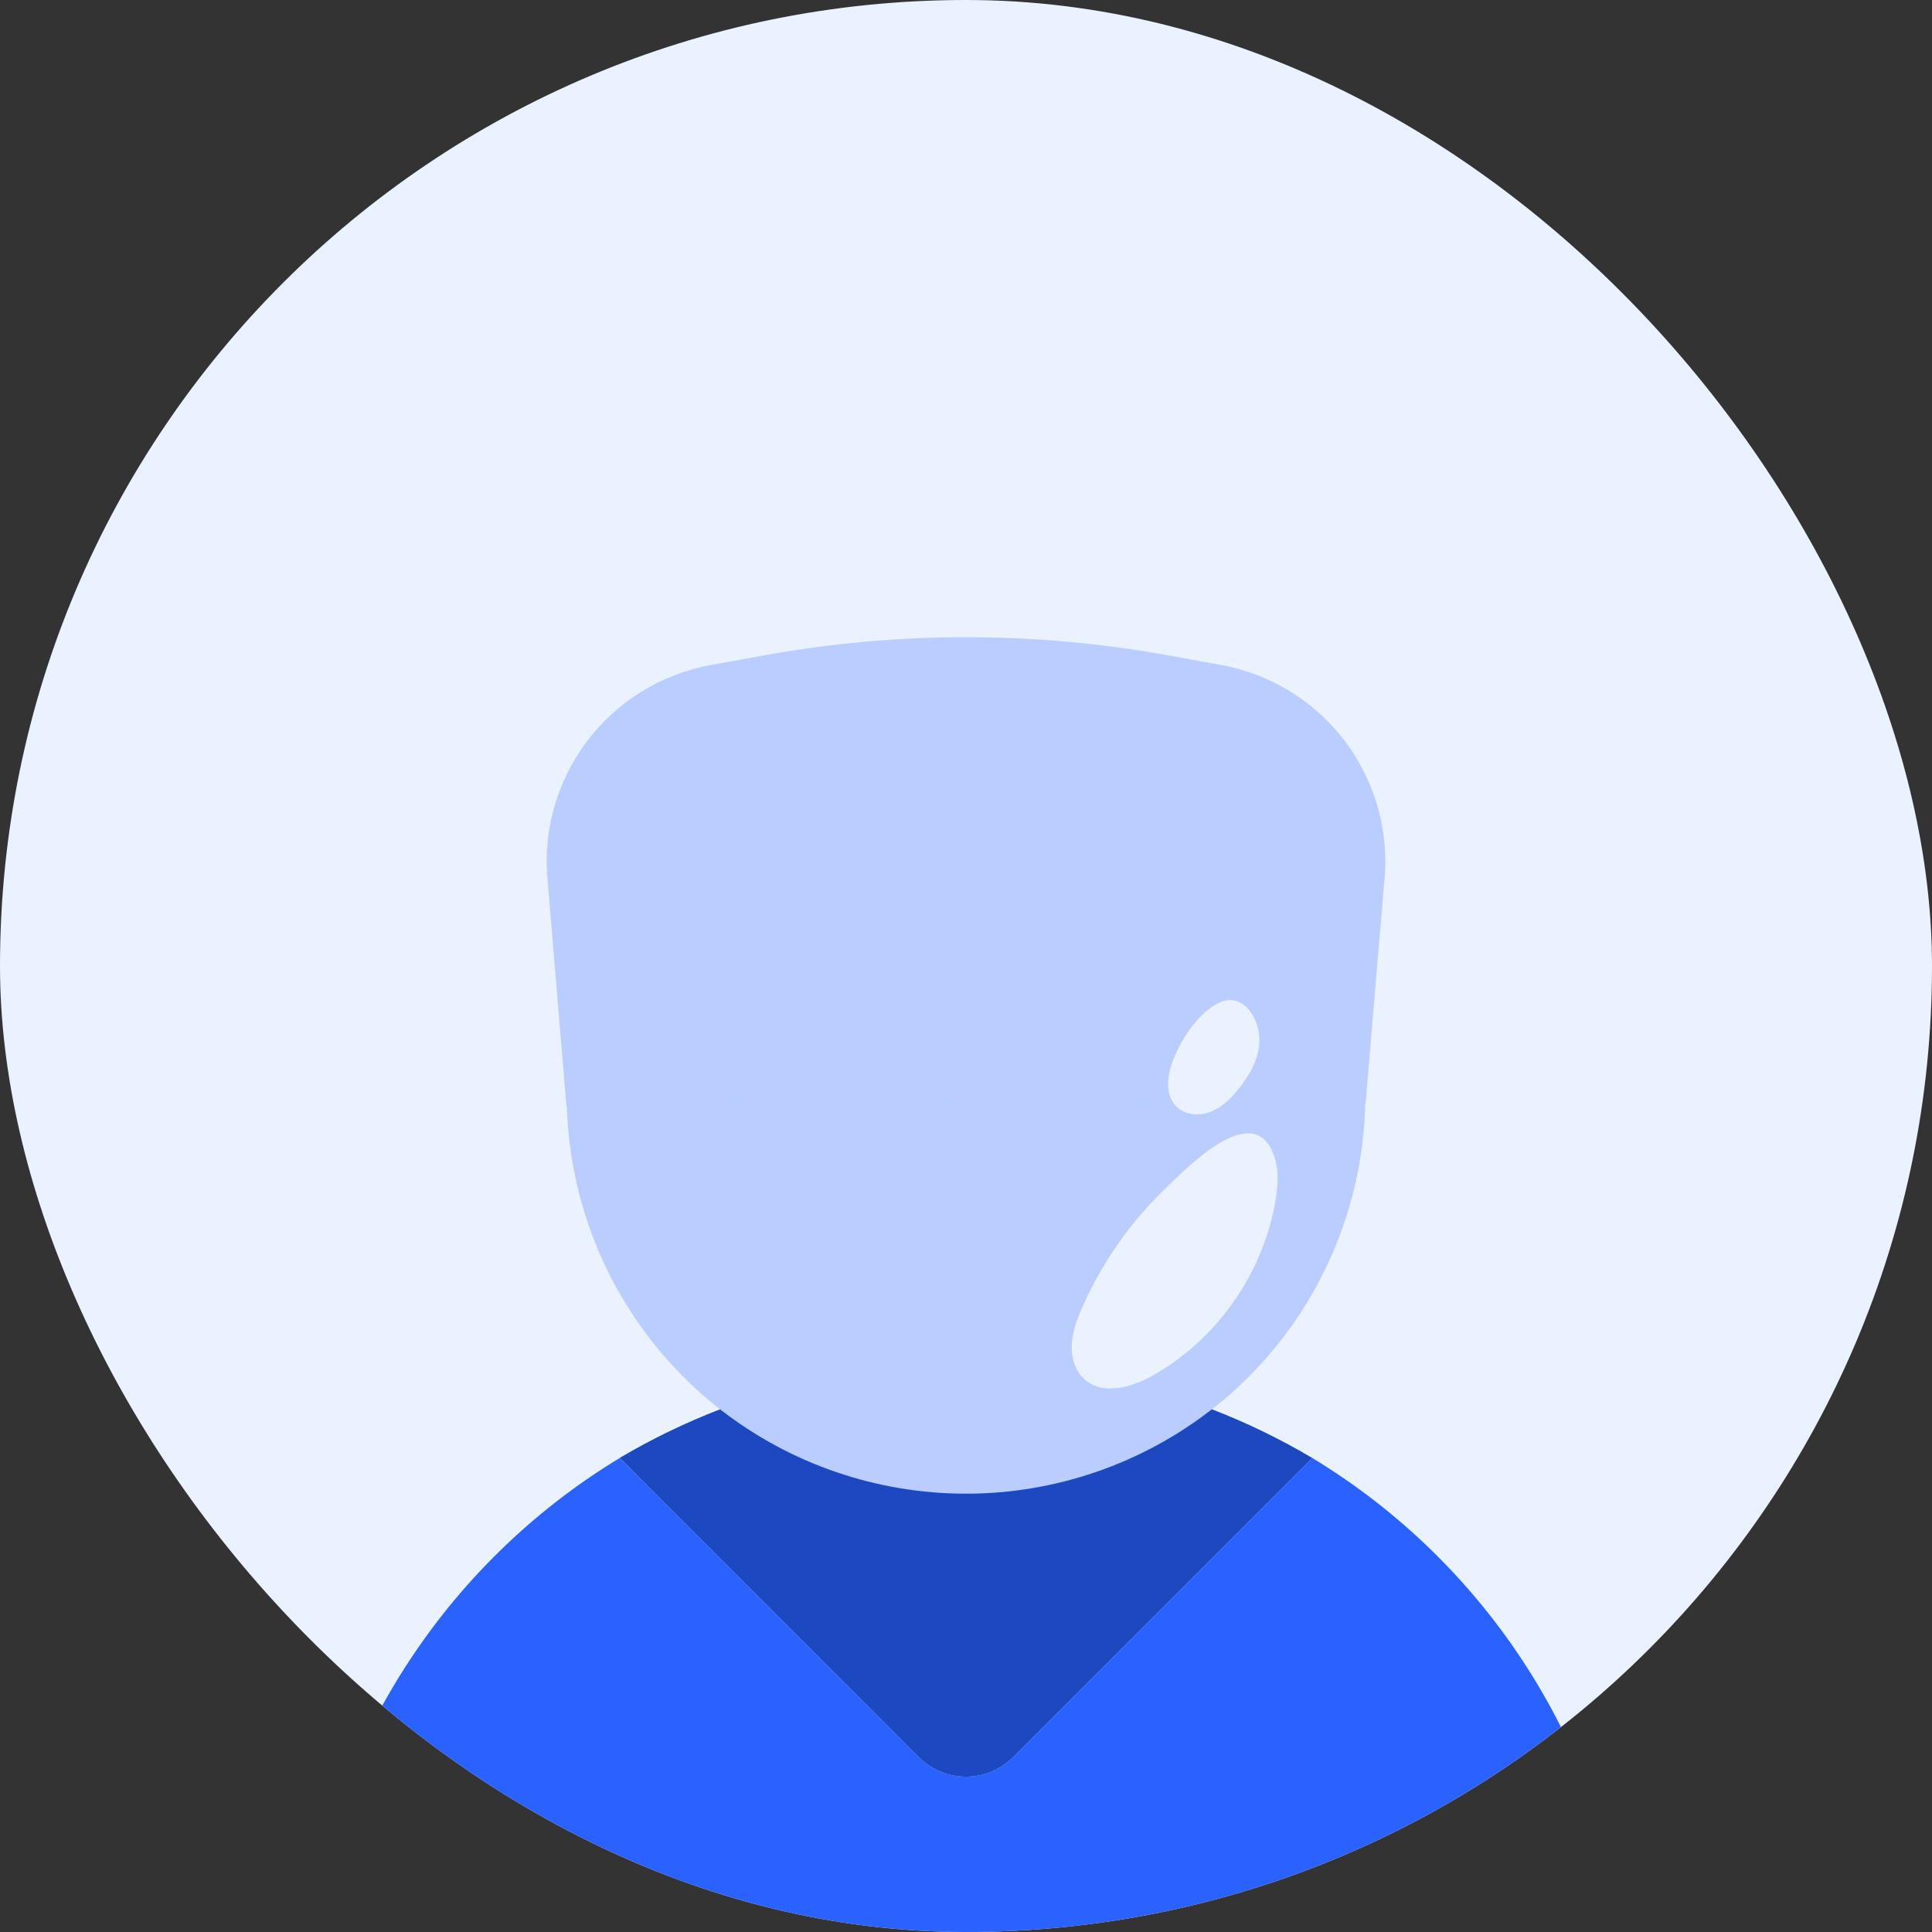 <svg width="58" height="58" viewBox="0 0 58 58" fill="none" xmlns="http://www.w3.org/2000/svg">
<rect x="0" y="0" width="58" height="58" fill="#333333" stroke="none"/>
<g clip-path="url(#clip0_922_4969)">
<rect width="58" height="58" rx="29" fill="#EBF2FF"/>
<path d="M40.996 33.128L17.006 33.22L16.452 26.57C16.273 25.054 16.679 23.526 17.588 22.299C18.496 21.072 19.838 20.236 21.34 19.964L22.918 19.678C26.942 18.946 31.066 18.946 35.09 19.678L36.662 19.964C38.164 20.237 39.505 21.072 40.413 22.299C41.32 23.526 41.726 25.052 41.548 26.568L40.996 33.128Z" fill="#BACDFF"/>
<path d="M39.396 43.77L30.416 52.75C30.23 52.936 30.01 53.084 29.767 53.184C29.524 53.285 29.264 53.337 29.001 53.337C28.738 53.337 28.478 53.285 28.235 53.184C27.992 53.084 27.772 52.936 27.586 52.75L18.604 43.77C15.988 45.355 13.772 47.523 12.129 50.103C10.486 52.684 9.461 55.609 9.132 58.65C9.102 58.929 9.13 59.212 9.216 59.479C9.303 59.746 9.444 59.992 9.632 60.202C9.819 60.411 10.049 60.578 10.305 60.692C10.561 60.807 10.839 60.866 11.12 60.866H46.88C47.161 60.866 47.438 60.807 47.695 60.692C47.951 60.578 48.181 60.411 48.368 60.202C48.556 59.992 48.697 59.746 48.783 59.479C48.87 59.212 48.898 58.929 48.868 58.65C48.539 55.609 47.513 52.684 45.871 50.103C44.228 47.523 42.012 45.355 39.396 43.77Z" fill="#2962FF"/>
<path d="M36.38 42.308C34.27 43.95 31.673 44.841 28.999 44.841C26.325 44.841 23.728 43.95 21.618 42.308C20.574 42.71 19.566 43.198 18.604 43.768L27.586 52.752C27.961 53.127 28.47 53.338 29 53.338C29.53 53.338 30.039 53.127 30.414 52.752L39.396 43.77C38.434 43.199 37.426 42.71 36.382 42.308H36.38Z" fill="#1D49C0"/>
<path opacity="0.25" d="M17.018 33.218C17.11 36.343 18.419 39.309 20.665 41.482C22.912 43.656 25.92 44.866 29.046 44.855C32.172 44.843 35.17 43.61 37.401 41.419C39.631 39.229 40.918 36.254 40.986 33.128L17.018 33.218Z" fill="#2962FF"/>
<path d="M32.481 39.271C32.328 39.622 32.192 39.988 32.175 40.37C32.158 40.753 32.275 41.157 32.561 41.411C33.103 41.893 33.959 41.657 34.592 41.302C36.536 40.213 37.939 38.207 38.296 36.008C38.364 35.587 38.395 35.148 38.264 34.743C37.686 32.947 35.694 34.995 34.97 35.695C33.919 36.711 33.064 37.93 32.481 39.271Z" fill="#EBF2FF"/>
<path d="M35.197 31.878C35.032 32.326 34.98 32.891 35.322 33.224C35.583 33.479 36.007 33.509 36.346 33.375C36.686 33.242 36.955 32.974 37.183 32.689C37.514 32.277 37.79 31.791 37.809 31.263C37.834 30.582 37.303 29.748 36.581 30.112C35.944 30.434 35.435 31.233 35.197 31.878Z" fill="#EBF2FF"/>
</g>
<defs>
<clipPath id="clip0_922_4969">
<rect width="58" height="58" rx="29" fill="white"/>
</clipPath>
</defs>
</svg>
